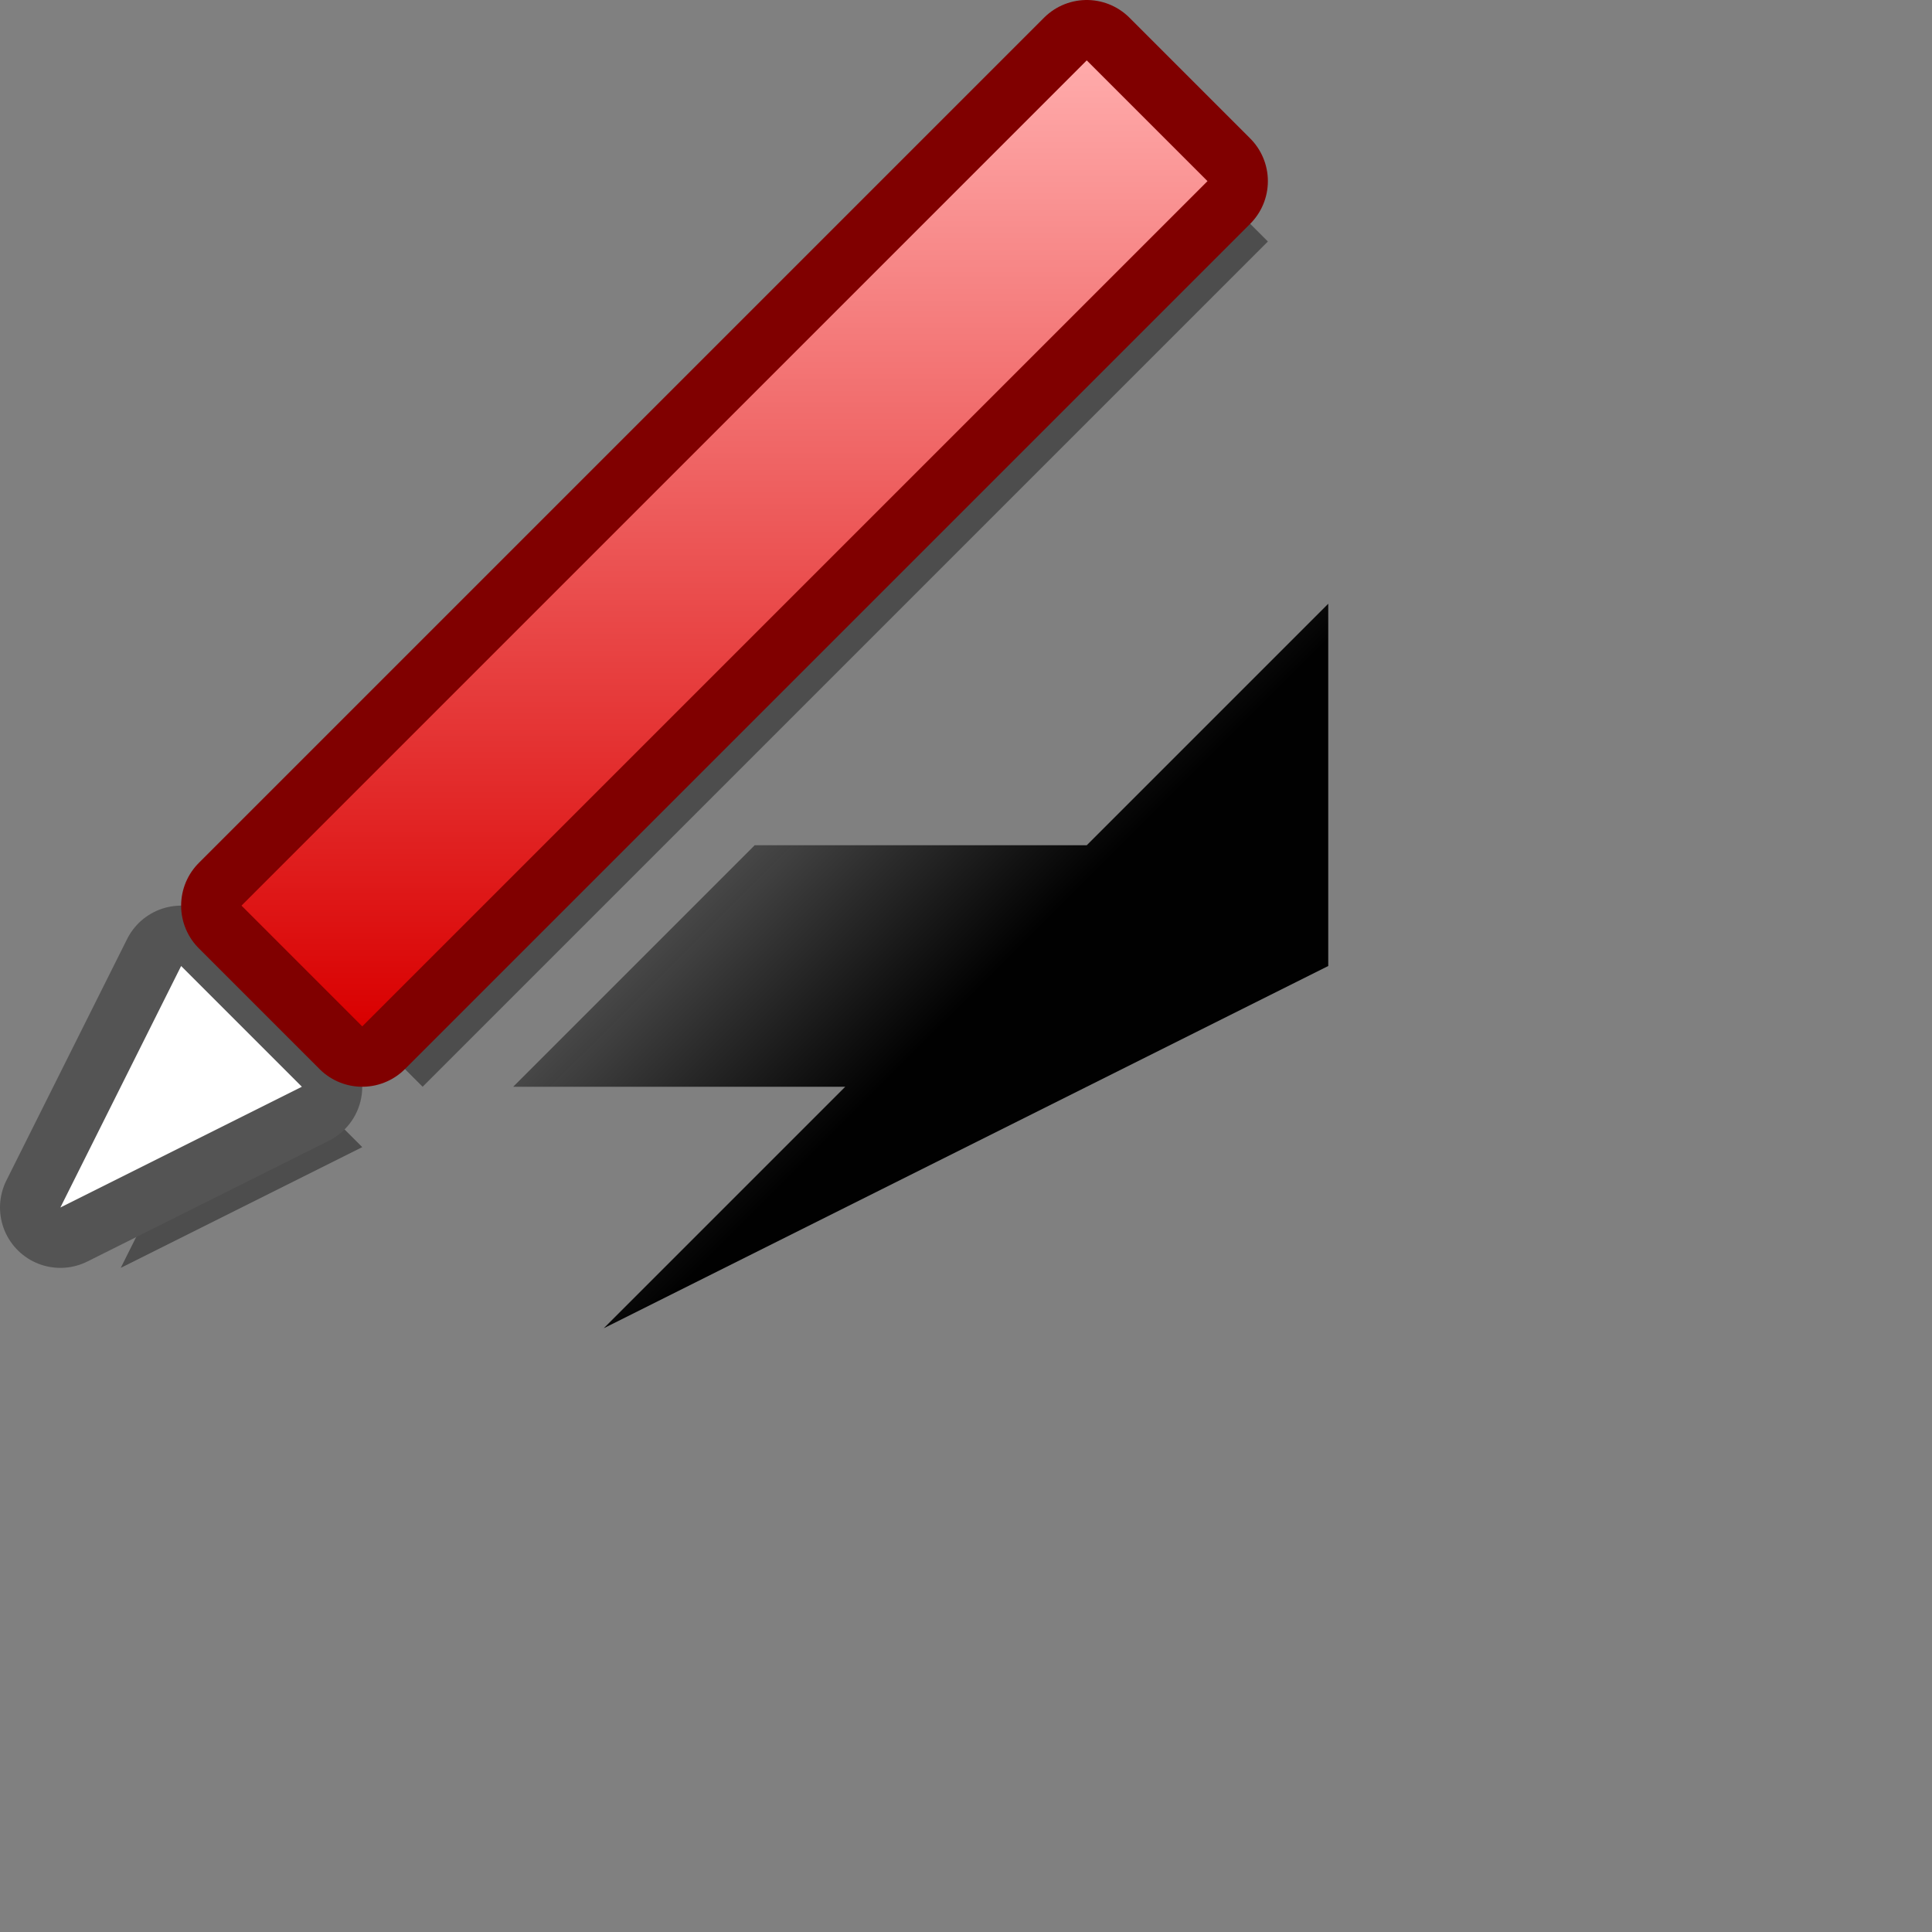<?xml version="1.0" encoding="UTF-8" standalone="yes"?>
<svg version="1.1" width="64" height="64" color-interpolation="linearRGB"
     xmlns:svg="http://www.w3.org/2000/svg" xmlns="http://www.w3.org/2000/svg">
 <rect width="100%" height="100%" fill="#808080" stroke="none"/>
 <g>
  <path style="fill:#000000; fill-opacity:0.4"
        d="M40 6L36 2L8 30L12 34L40 6z
           M6 32L2 40L10 36L6 32z"
        transform="matrix(1,0,0,1,2,2)"
  />
  <path style="fill:none; stroke:#545454; stroke-width:4; stroke-linecap:round; stroke-linejoin:round"
        d="M6 32L2 40L10 36L6 32z"
  />
  <linearGradient id="gradient0" gradientUnits="userSpaceOnUse" x1="2.99" y1="31.68" x2="10.31" y2="39">
   <stop offset="1" stop-color="#ffffff"/>
   <stop offset="0" stop-color="#010101"/>
  </linearGradient>
  <path style="fill:url(#gradient0)"
        d="M6 32L2 40L10 36L6 32z"
  />
  <path style="fill:none; stroke:#800000; stroke-width:4; stroke-linecap:round; stroke-linejoin:round"
        d="M40 6L36 2L8 30L12 34L40 6z"
  />
  <linearGradient id="gradient1" gradientUnits="userSpaceOnUse" x1="128" y1="1.99" x2="128" y2="34">
   <stop offset="0" stop-color="#ffabab"/>
   <stop offset="1" stop-color="#d90000"/>
  </linearGradient>
  <path style="fill:url(#gradient1)"
        d="M40 6L36 2L8 30L12 34L40 6z"
  />
  <linearGradient id="gradient2" gradientUnits="userSpaceOnUse" x1="94" y1="-41.76" x2="100.5" y2="-35.25">
   <stop offset="0" stop-color="#010101" stop-opacity="0.404"/>
   <stop offset="1" stop-color="#010101"/>
  </linearGradient>
  <path style="fill:none; stroke:url(#gradient2); stroke-width:4; stroke-linejoin:round"
        d=""
  />
  <path style="fill:#000000; fill-opacity:0.4"
        d=""
  />
  <linearGradient id="gradient3" gradientUnits="userSpaceOnUse" x1="94" y1="-41.76" x2="100.5" y2="-35.25">
   <stop offset="0" stop-color="#010101" stop-opacity="0.404"/>
   <stop offset="1" stop-color="#010101"/>
  </linearGradient>
  <path style="fill:url(#gradient3)"
        d="M44 20V32L20 44L28 36H17L25 28H36L44 20z"
  />
 </g>
</svg>

